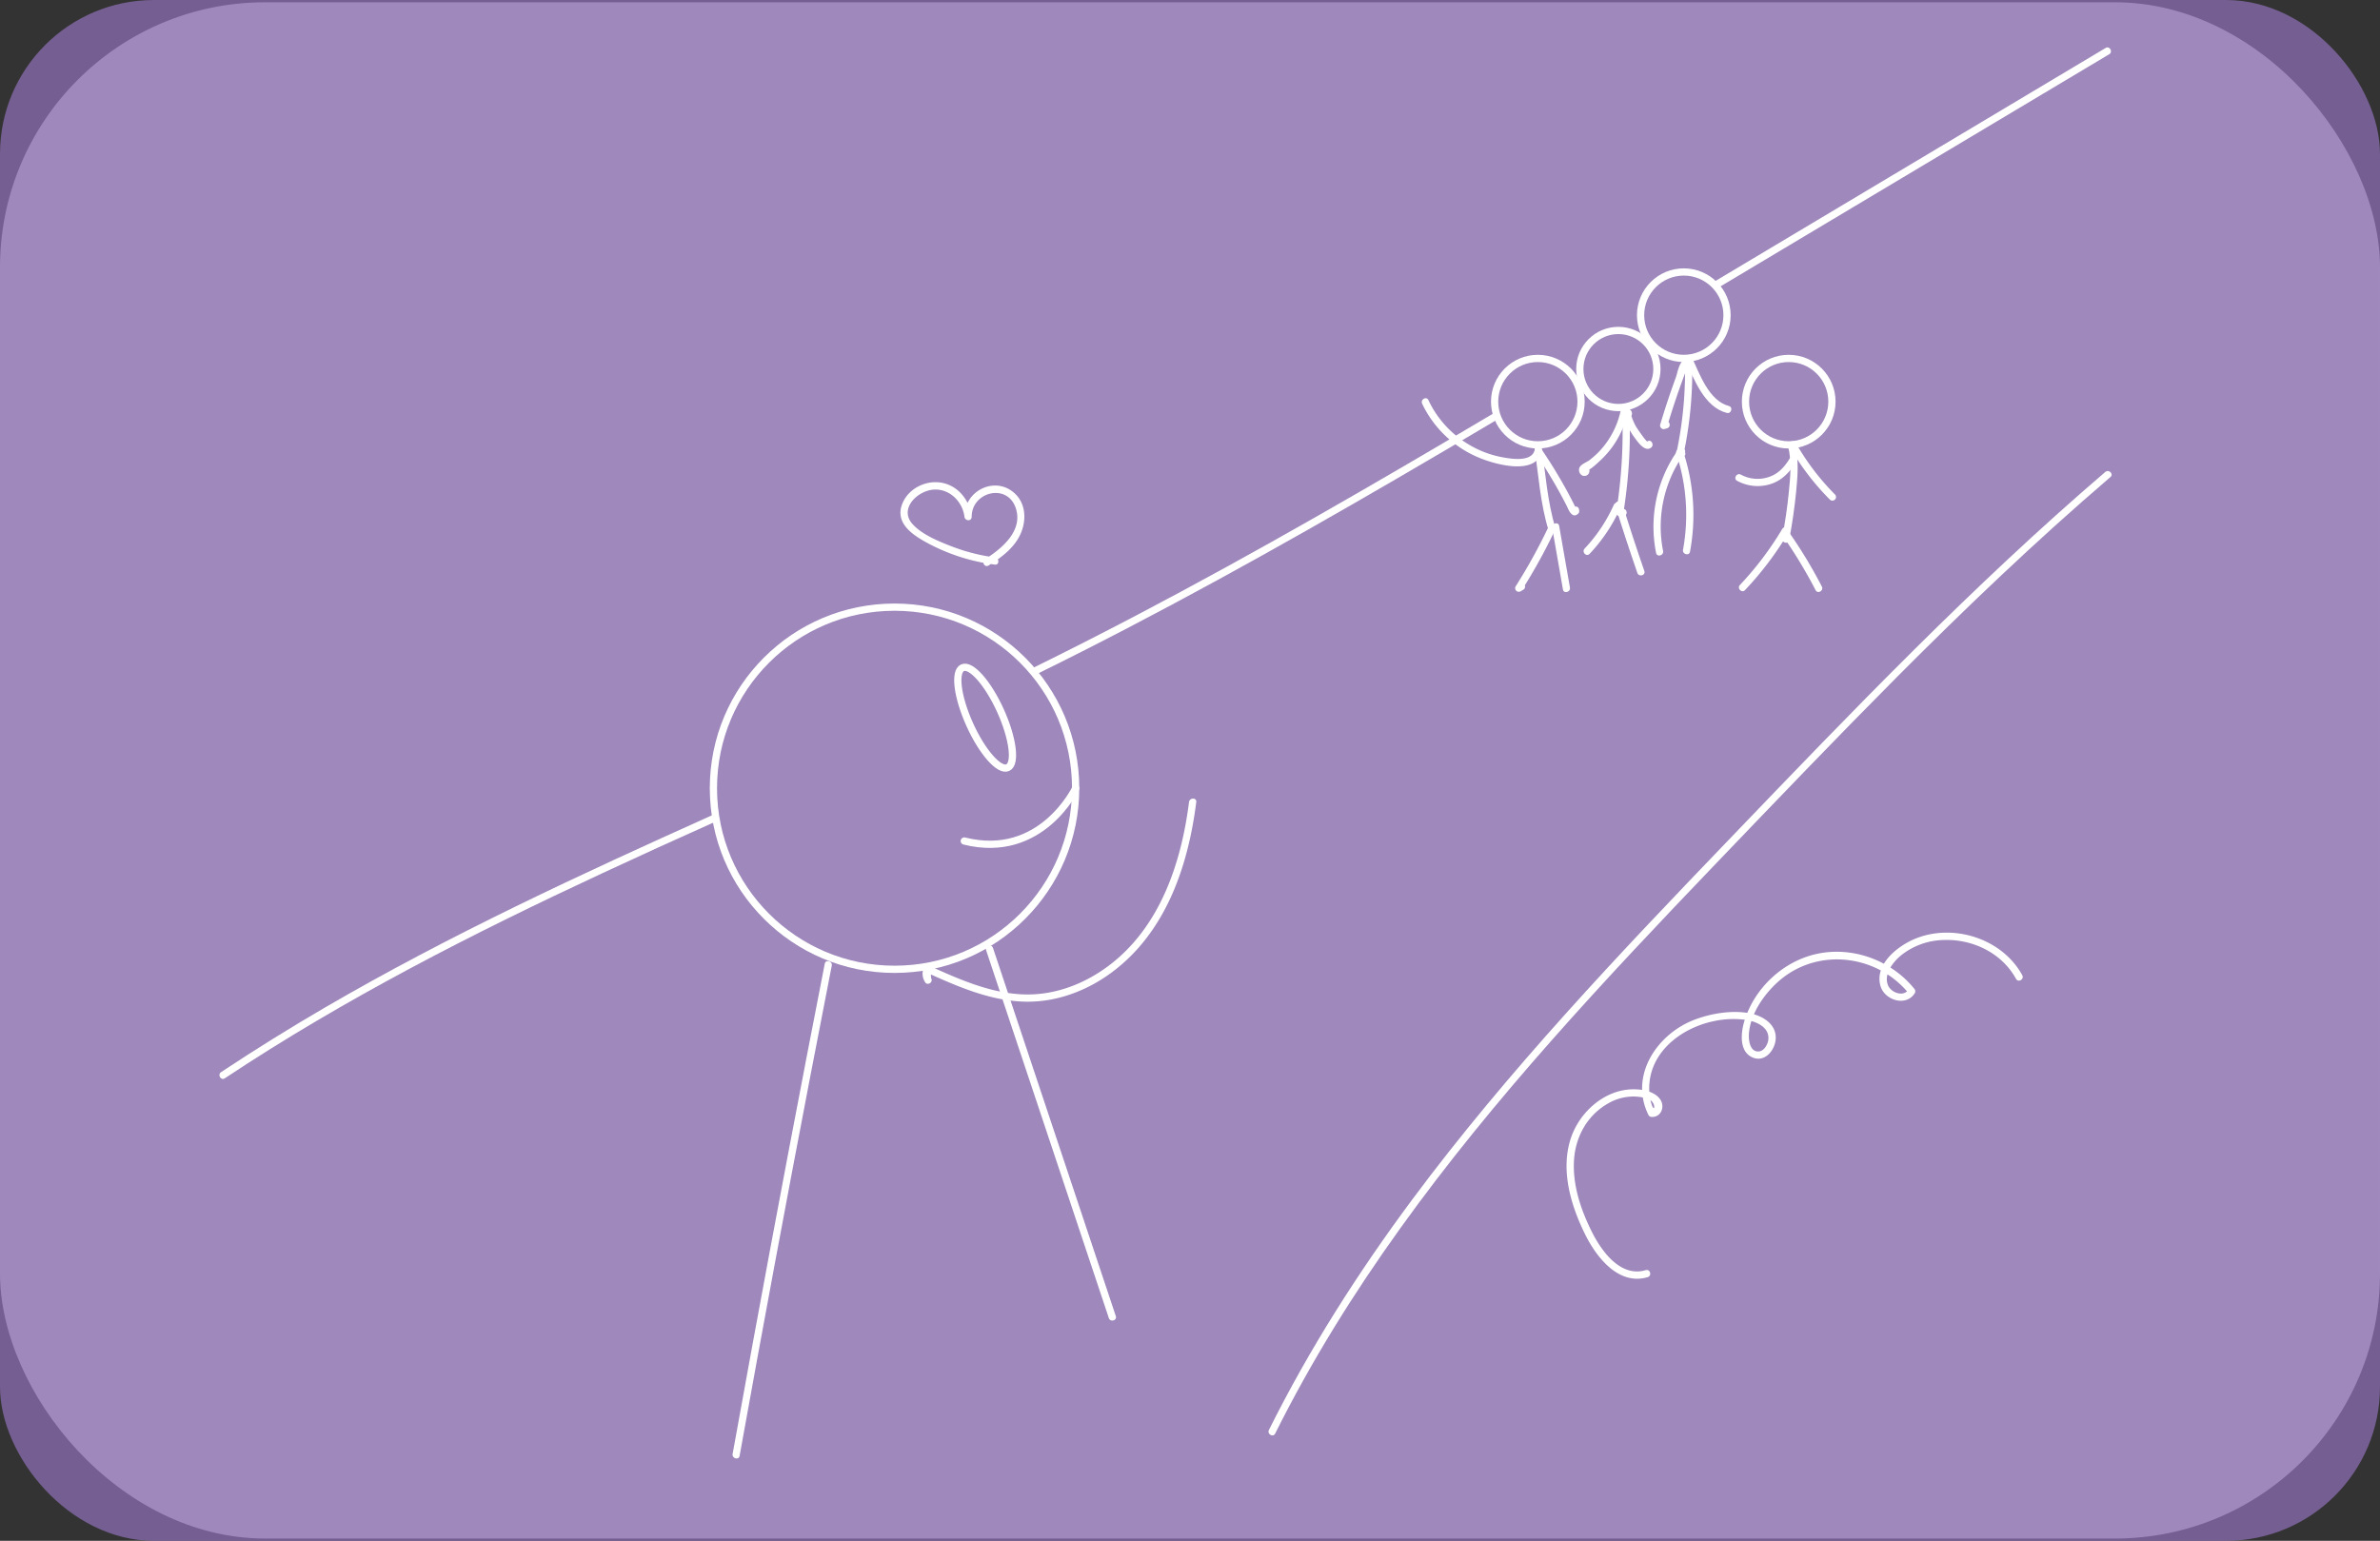 <svg xmlns="http://www.w3.org/2000/svg" viewBox="0 0 1220.61 790.38"><rect x="0" y="0" width="1220.61" height="790.38" fill="#333333" stroke="none"/><defs><style>.cls-1{fill:#fff;}.cls-2{fill:#8669ab;opacity:0.79;}.cls-3{fill:none;stroke:#fff;stroke-linecap:round;stroke-linejoin:round;stroke-width:3.71px;}</style></defs><title>dibujo6</title><g id="Capa_2" data-name="Capa 2"><rect class="cls-1" y="1.17" width="1220.61" height="788.04" rx="135.94" ry="135.94"/><rect class="cls-2" width="1220.61" height="790.38" rx="78.94" ry="78.94"/><circle class="cls-3" cx="458.77" cy="404.33" r="92.89"/><circle class="cls-3" cx="788.7" cy="206.03" r="22.17"/><circle class="cls-3" cx="863.56" cy="161.68" r="22.17"/><circle class="cls-3" cx="917.36" cy="206.03" r="22.17"/><circle class="cls-3" cx="830" cy="189.28" r="19.77"/><ellipse class="cls-3" cx="505.25" cy="368.11" rx="8.65" ry="28.12" transform="translate(-106.84 241.1) rotate(-24.35)"/><path class="cls-3" d="M551.66,404.33s-17.56,37-57.12,27.07"/><path class="cls-1" d="M423,494.28q-19.16,97.84-37.16,195.91-5.1,27.81-10.11,55.63c-.42,2.33,3.15,3.33,3.58,1q17.67-98.12,36.5-196,5.34-27.76,10.77-55.51c.46-2.33-3.12-3.33-3.58-1Z"/><path class="cls-1" d="M505.68,487.24l63,188.88c.75,2.25,4.33,1.29,3.58-1l-63-188.88c-.75-2.25-4.33-1.29-3.58,1Z"/><path class="cls-1" d="M510.26,285.93a95.82,95.82,0,0,1-21.85-5.53c-6.67-2.57-15.26-6-20.24-11.39-7.47-8,2.49-17.46,10.89-17.88,8.07-.4,14.59,6.21,15.57,13.94.29,2.29,3.72,2.46,3.71,0,0-12.74,18-17.37,22.5-4.74,4.17,11.78-6.92,21-15.68,26.53-2,1.27-.16,4.48,1.87,3.2,6.63-4.17,13.37-9.14,16.54-16.57,2.69-6.3,2.61-14.21-2.24-19.47-9.81-10.64-26.75-2.86-26.7,11h3.71c-1.06-8.31-6.76-15.77-15.3-17.38-8.23-1.55-17.36,3-20.38,11-3.86,10.19,6.18,16.27,13.82,20.34a99.49,99.49,0,0,0,33.77,10.64c2.36.31,2.34-3.4,0-3.71Z"/><path class="cls-1" d="M787,229.58c2,14.08,3,28.88,7.21,42.51.7,2.27,4.28,1.3,3.58-1-4.21-13.62-5.19-28.43-7.21-42.51-.34-2.35-3.91-1.35-3.58,1Z"/><path class="cls-1" d="M835.74,214l.33-.17a1.89,1.89,0,0,0,.85-2.09,2.18,2.18,0,0,0-1.42-1.83,1.92,1.92,0,0,0-2.25.29c-2,2.36-1.12,5.77-1.09,8.7q.07,6.73-.21,13.45a266,266,0,0,1-3,30.09,1.88,1.88,0,0,0,1.79,2.35l1.71,0c2.38,0,2.39-3.75,0-3.71l-1.71,0,1.79,2.35c1.31-8.39,2.29-16.83,2.83-25.31q.43-6.71.51-13.44,0-2.88,0-5.77c0-1.1-.7-5.27,0-6.08l-2.25.29-.29-.38.85-2.09-.33.17c-2.13,1.07-.26,4.27,1.87,3.2Z"/><path class="cls-1" d="M864.13,185.16A201.31,201.31,0,0,1,859.64,233a1.87,1.87,0,0,0,3.1,1.8l1-.83c1.84-1.53-.8-4.14-2.62-2.62l-1,.83,3.1,1.8a205.59,205.59,0,0,0,4.62-48.8c-.06-2.38-3.77-2.39-3.71,0Z"/><path class="cls-1" d="M917.1,229.14c1.84,7.67,1.09,15.52.33,23.28-.78,7.94-2,15.83-3.43,23.67-.44,2.33,3.13,3.33,3.58,1,1.54-8.17,2.75-16.39,3.57-24.66.8-8.12,1.47-16.25-.46-24.27-.56-2.32-4.13-1.34-3.58,1Z"/><path class="cls-1" d="M914,271.39a163,163,0,0,1-21.67,28.69c-1.64,1.73,1,4.36,2.62,2.62a167.41,167.41,0,0,0,22.25-29.44c1.22-2.06-2-3.92-3.2-1.87Z"/><path class="cls-1" d="M914.55,275.22a244.49,244.49,0,0,1,16.6,27.51c1.1,2.12,4.3.25,3.2-1.87a244.49,244.49,0,0,0-16.6-27.51c-1.35-1.94-4.57-.09-3.2,1.87Z"/><path class="cls-1" d="M919.92,231.55c-2.66,5-5.72,10-11,12.43a18,18,0,0,1-16.12-.53c-2.11-1.11-4,2.09-1.87,3.2a21.91,21.91,0,0,0,18.56,1.14c6.54-2.65,10.44-8.35,13.65-14.36,1.12-2.1-2.08-4-3.2-1.87Z"/><path class="cls-1" d="M917.76,229.08a128.79,128.79,0,0,0,20.81,27.29,1.86,1.86,0,0,0,2.62-2.62A125.09,125.09,0,0,1,921,227.21c-1.18-2.07-4.39-.21-3.2,1.87Z"/><path class="cls-1" d="M864.45,185c4.45,9.71,9.64,23.82,21.18,26.81,2.31.6,3.3-3,1-3.58-10.21-2.64-15-16.5-19-25.1-1-2.17-4.19-.28-3.2,1.87Z"/><path class="cls-1" d="M859.69,232.61A99.6,99.6,0,0,1,863.16,282c-.43,2.33,3.15,3.33,3.58,1a103.52,103.52,0,0,0-3.47-51.35c-.74-2.26-4.33-1.29-3.58,1Z"/><path class="cls-1" d="M860.72,230.63a67.88,67.88,0,0,0-11.37,53c.47,2.34,4,1.35,3.58-1a64.18,64.18,0,0,1,11-50.16c1.4-1.94-1.82-3.79-3.2-1.87Z"/><path class="cls-1" d="M867.18,186.08l-.11-.5a1.83,1.83,0,0,0-1.3-1.3c-4.29-1-5.34,6.72-6.32,9.42q-4.36,11.92-8,24.09a1.87,1.87,0,0,0,2.28,2.28l1.29-.39c2.28-.69,1.31-4.27-1-3.58l-1.29.39,2.28,2.28c1.59-5.3,3.26-10.57,5.06-15.8q1.26-3.69,2.6-7.36.67-1.84,1.35-3.66l.69-1.83q1.08-1.73-1.13-3.05c.51,2.33,4.08,1.34,3.58-1Z"/><path class="cls-1" d="M831.23,210.41a43.77,43.77,0,0,1-8.33,18,42.45,42.45,0,0,1-7.92,7.77c-1.39,1-4.08,1.93-4.87,3.59-1,2,.63,4.89,3.07,4.29,2.74-.67,2.46-4.49.21-5.47s-4.06,2.25-1.87,3.2c2.43,1.06,7.38-3.92,9.14-5.52a46.21,46.21,0,0,0,6.22-7,47.08,47.08,0,0,0,7.94-17.89c.5-2.33-3.07-3.32-3.58-1Z"/><path class="cls-1" d="M832.08,210.5a35.13,35.13,0,0,0,6.25,14c1.63,2.17,5.21,7.53,8.42,5.14,1.89-1.41,0-4.63-1.87-3.2-.49.36-5.44-6.91-5.87-7.68a32.36,32.36,0,0,1-3.35-9.28c-.48-2.34-4.06-1.35-3.58,1Z"/><path class="cls-1" d="M827.65,259a81.37,81.37,0,0,1-15,22.45l2.62,2.62.41-.47c1.56-1.79-1.05-4.43-2.62-2.62l-.41.47c-1.55,1.79,1,4.38,2.62,2.62a84.3,84.3,0,0,0,15.57-23.2c1-2.16-2.22-4-3.2-1.87Z"/><path class="cls-1" d="M828.45,259.45q5.36,17.32,11.29,34.45c.78,2.24,4.36,1.28,3.58-1q-5.93-17.13-11.29-34.45c-.7-2.27-4.28-1.3-3.58,1Z"/><path class="cls-1" d="M793.67,271.29a283.59,283.59,0,0,1-16.37,29.51,1.87,1.87,0,0,0,2.54,2.54l1.45-.88c2-1.23.18-4.44-1.87-3.2l-1.45.88,2.54,2.54a283.59,283.59,0,0,0,16.37-29.51c1-2.14-2.17-4-3.2-1.87Z"/><path class="cls-1" d="M796.05,270.76l5.53,31.63c.41,2.35,4,1.35,3.58-1l-5.53-31.63c-.41-2.35-4-1.35-3.58,1Z"/><path class="cls-1" d="M787,231.11c-1.82,6.09-12.28,4.22-16.82,3.38A51.47,51.47,0,0,1,755,229a52.48,52.48,0,0,1-22.43-23.77c-1-2.16-4.22-.28-3.2,1.87a56.12,56.12,0,0,0,29.45,27.8c7.72,3.17,28.22,9.16,31.81-2.84.68-2.29-2.89-3.27-3.58-1Z"/><path class="cls-1" d="M787.47,232.39c3.94,5.83,7.67,11.8,11.13,17.94q2.48,4.4,4.78,8.9c.92,1.79,1.47,3.79,3.23,4.89a1.85,1.85,0,0,0,1.87,0l.54-.32a1.91,1.91,0,0,0,.85-2.09l-.1-.52c-.47-2.34-4-1.35-3.58,1l.1.52.85-2.09q1.78.54.67-.78-.41-.82-.82-1.64-1-2-2.11-4.08-2.15-4.06-4.45-8c-3.06-5.3-6.34-10.47-9.76-15.54-1.33-2-4.54-.11-3.2,1.87Z"/><path class="cls-1" d="M1079.75,242.07c-68,58.28-130.08,123-192.08,187.6-57.1,59.45-114.14,119.38-163.39,185.65-27.71,37.29-52.76,76.58-73.5,118.19-1.06,2.13,2.14,4,3.2,1.87,36.86-74,87.27-140,141.81-201.74,27.49-31.12,56.07-61.27,84.8-91.24,30.43-31.74,60.85-63.52,91.87-94.69,35.43-35.6,71.75-70.34,109.9-103,1.82-1.55-.82-4.17-2.62-2.62Z"/><path class="cls-1" d="M364.94,418.31c-67.25,30.22-134.31,61.25-198.08,98.39q-27.21,15.84-53.46,33.24c-2,1.31-.12,4.53,1.87,3.2,61.36-40.78,127.13-74.28,193.85-105.32q28.75-13.38,57.7-26.31c2.17-1,.29-4.17-1.87-3.2Z"/><path class="cls-1" d="M765.59,212.26c-60.33,35.78-121,71-183.17,103.59q-26.5,13.9-53.35,27.11c-2.14,1.05-.26,4.25,1.87,3.2,63-30.95,124.3-65.06,184.91-100.35q25.87-15.06,51.61-30.36c2.05-1.22.19-4.42-1.87-3.2Z"/><path class="cls-1" d="M1079.9,24.6,880,144c-2,1.22-.18,4.43,1.87,3.2L1081.77,27.8c2-1.22.18-4.43-1.87-3.2Z"/><path class="cls-1" d="M844,651.53c-12.77,3.83-22.5-9.52-27.48-19.42-5.77-11.47-10.17-24.42-9.24-37.42.85-11.84,6.91-22.69,17.38-28.63a25.87,25.87,0,0,1,14.17-3.57c2.31.14,6.5.64,8.2,2.32,2.19,2.17,1.39,5.78.06,1.78a25.13,25.13,0,0,1-1.23-6.52c-1.38-25.39,27.58-40.39,50-36.83,5.32.84,12,4,11,10.41-.39,2.32-2.21,5.58-4.94,5.71-4.37.2-5.13-5.48-5-8.59.52-10.42,7.76-20.82,15.33-27.47,19.86-17.46,50.45-13.8,66.86,6.49l-.29-2.25c-2.53,4.11-9,1.65-10.55-2.16-2.29-5.73,2.55-11.86,6.69-15.31a36.19,36.19,0,0,1,21.32-7.87c15.07-.73,30.31,6.47,37.66,19.91,1.15,2.09,4.35.23,3.2-1.87-10.19-18.64-34.92-26.66-54.49-18.88-9,3.58-21.34,13-18.26,24.27,2,7.42,13.22,11,17.64,3.79a1.91,1.91,0,0,0-.29-2.25c-11.81-14.59-31.6-21.89-50-17.86-17.31,3.78-32,17.59-37.13,34.48-1.84,6-2.82,16,4.57,18.78,6.11,2.32,11.1-3.94,11.5-9.52.56-7.85-7-12.21-13.78-13.37-9.09-1.55-19.39.16-27.93,3.42-19.23,7.35-33.52,28.73-23.51,48.91a1.86,1.86,0,0,0,1.6.92c4.9.27,7-5.34,4.35-9.07-3.63-5-12.13-5.61-17.71-4.8-12.92,1.89-23.88,12.42-28,24.57-5.55,16.47-.12,34.64,7.27,49.59,5.79,11.72,17.19,26.36,32.06,21.9,2.28-.68,1.31-4.26-1-3.58Z"/><path class="cls-1" d="M477.54,501.85l-.3-4.4-2.72,1.11c16.44,7.4,33.59,15.08,52,15.26,15.69.16,30.94-5.65,43.47-14.89,27.82-20.52,39.37-54.45,43.52-87.52.3-2.36-3.41-2.34-3.71,0-4,31.64-15.07,64.63-41.68,84.32-12,8.89-26.53,14.53-41.6,14.39-17.68-.18-34.27-7.63-50.09-14.76a1.89,1.89,0,0,0-2.72,1.11,8.09,8.09,0,0,0,.68,7.26c1.14,2.1,4.34.23,3.2-1.87Z"/></g></svg>